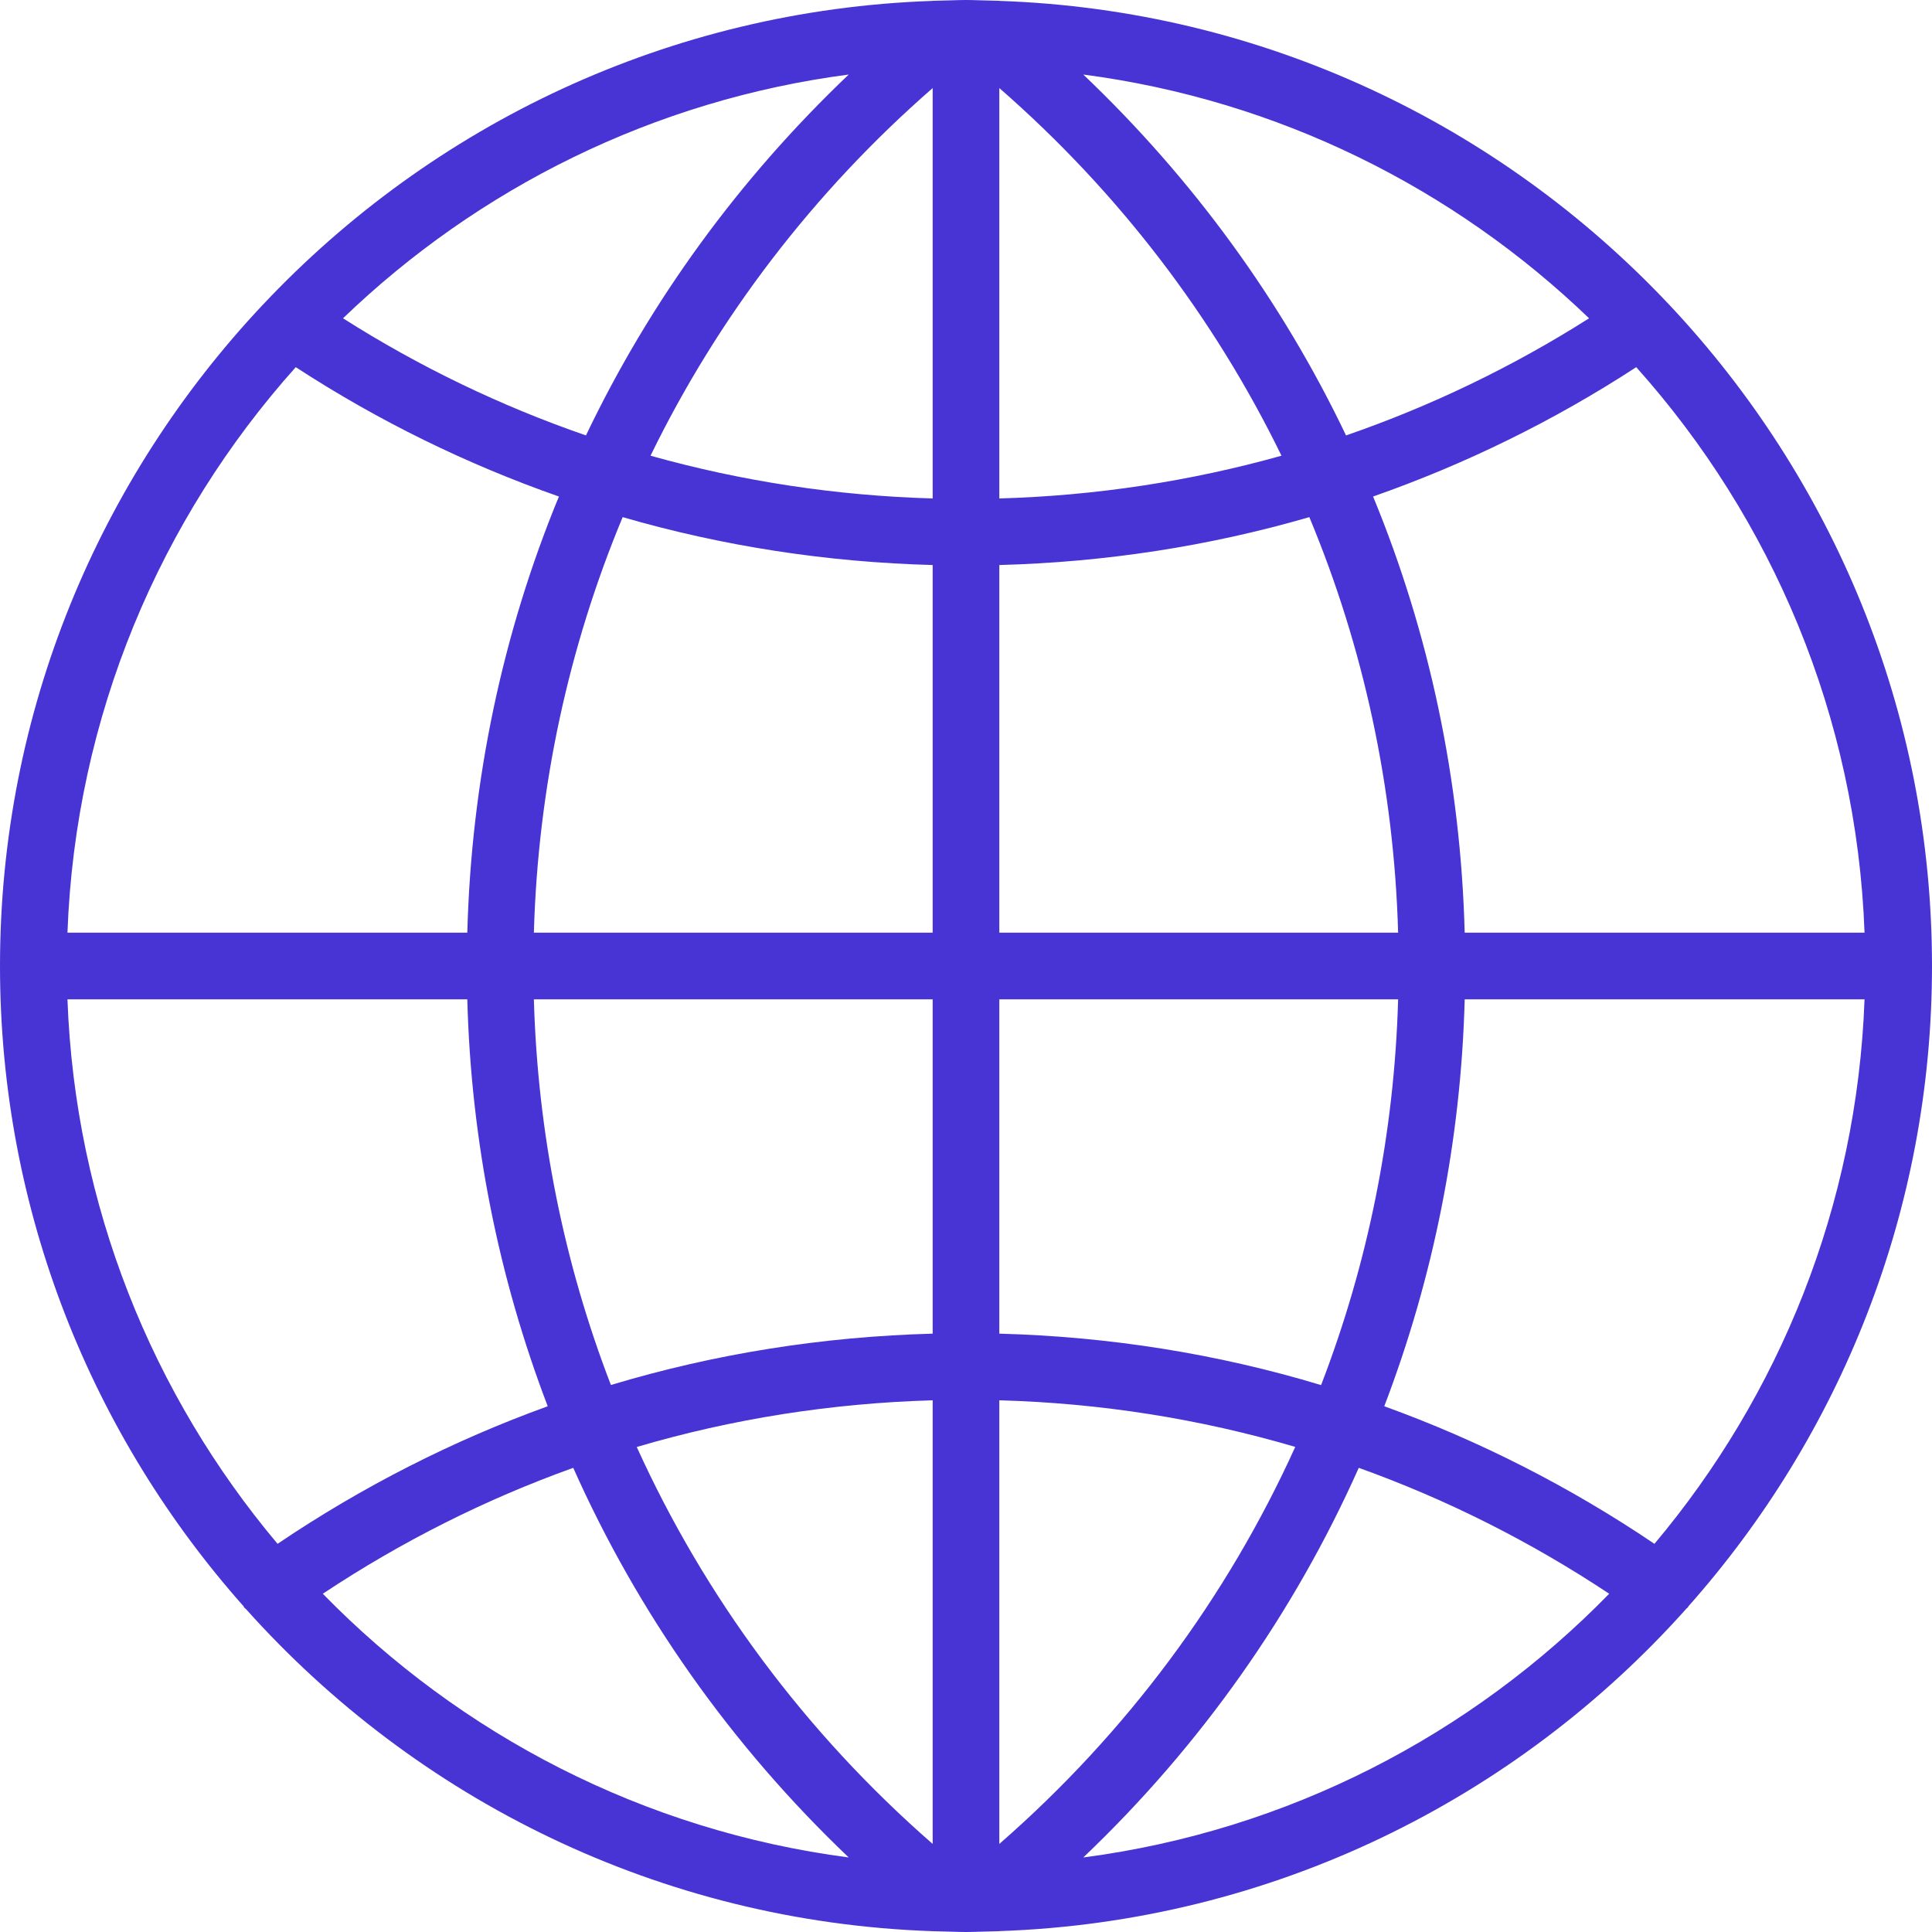 <?xml version="1.0" encoding="UTF-8"?>
<svg width="24px" height="24px" viewBox="0 0 24 24" version="1.1" xmlns="http://www.w3.org/2000/svg" xmlns:xlink="http://www.w3.org/1999/xlink">
    <!-- Generator: Sketch 48.2 (47327) - http://www.bohemiancoding.com/sketch -->
    <title>004-internet</title>
    <desc>Created with Sketch.</desc>
    <defs></defs>
    <g id="sonder_onepager" stroke="none" stroke-width="1" fill="none" fill-rule="evenodd" transform="translate(-468, -1556)">
        <g id="004-internet" transform="translate(468, 1556)" fill="#4834D4" fill-rule="nonzero">
            <path d="M20.974,19.954 C22.855,17.835 24,15.049 24,12 C24,8.827 22.76,5.941 20.743,3.793 C20.743,3.793 20.743,3.792 20.743,3.792 C20.741,3.79 20.738,3.789 20.737,3.787 C18.636,1.553 15.691,0.123 12.416,0.011 L12.415,0.01 L12.182,0.004 C12.121,0.002 12.061,0 12,0 C11.939,0 11.879,0.002 11.818,0.004 L11.585,0.01 L11.585,0.011 C8.31,0.123 5.365,1.553 3.264,3.787 C3.262,3.789 3.259,3.79 3.258,3.792 C3.258,3.792 3.258,3.793 3.258,3.793 C1.24,5.941 0,8.827 0,12 C0,15.049 1.145,17.835 3.026,19.954 C3.028,19.958 3.028,19.962 3.031,19.966 C3.038,19.976 3.049,19.981 3.057,19.99 C5.17,22.352 8.201,23.874 11.585,23.99 L11.585,23.99 L11.818,23.996 C11.879,23.998 11.939,24 12,24 C12.061,24 12.121,23.998 12.182,23.996 L12.415,23.99 L12.415,23.989 C15.802,23.873 18.837,22.349 20.95,19.982 C20.955,19.975 20.964,19.973 20.969,19.965 C20.972,19.962 20.972,19.958 20.974,19.954 Z M0.838,12.414 L5.805,12.414 C5.851,14.168 6.194,15.872 6.804,17.469 C5.627,17.895 4.502,18.466 3.448,19.178 C1.897,17.334 0.932,14.983 0.838,12.414 Z M3.674,4.561 C4.703,5.231 5.799,5.767 6.943,6.168 C6.242,7.867 5.855,9.699 5.805,11.586 L0.838,11.586 C0.937,8.894 1.991,6.442 3.674,4.561 Z M23.162,11.586 L18.195,11.586 C18.145,9.699 17.758,7.867 17.057,6.168 C18.201,5.767 19.297,5.231 20.326,4.561 C22.009,6.442 23.063,8.894 23.162,11.586 Z M11.586,6.192 C10.39,6.158 9.216,5.979 8.081,5.661 C8.92,3.94 10.104,2.387 11.586,1.094 L11.586,6.192 Z M11.586,7.019 L11.586,11.586 L6.632,11.586 C6.683,9.787 7.061,8.042 7.735,6.424 C8.979,6.785 10.271,6.984 11.586,7.019 Z M12.414,7.019 C13.729,6.984 15.021,6.785 16.265,6.424 C16.94,8.042 17.317,9.787 17.368,11.586 L12.414,11.586 L12.414,7.019 Z M12.414,6.192 L12.414,1.094 C13.896,2.387 15.08,3.94 15.919,5.661 C14.784,5.979 13.61,6.158 12.414,6.192 Z M16.721,5.409 C15.926,3.744 14.823,2.226 13.457,0.926 C15.88,1.243 18.06,2.338 19.74,3.954 C18.786,4.559 17.775,5.045 16.721,5.409 Z M7.279,5.409 C6.225,5.045 5.214,4.559 4.261,3.954 C5.94,2.338 8.12,1.243 10.543,0.926 C9.177,2.226 8.074,3.744 7.279,5.409 Z M6.632,12.414 L11.586,12.414 L11.586,16.567 C10.218,16.604 8.877,16.817 7.589,17.205 C7.006,15.693 6.679,14.077 6.632,12.414 Z M11.586,17.395 L11.586,22.906 C10,21.522 8.756,19.84 7.91,17.975 C9.096,17.625 10.329,17.431 11.586,17.395 Z M12.414,22.906 L12.414,17.395 C13.671,17.43 14.904,17.625 16.09,17.974 C15.244,19.84 14,21.522 12.414,22.906 Z M12.414,16.567 L12.414,12.414 L17.368,12.414 C17.321,14.077 16.994,15.693 16.411,17.206 C15.123,16.817 13.782,16.604 12.414,16.567 Z M18.195,12.414 L23.162,12.414 C23.068,14.983 22.103,17.334 20.552,19.178 C19.498,18.466 18.373,17.895 17.196,17.469 C17.806,15.872 18.149,14.168 18.195,12.414 Z M4.01,19.798 C4.989,19.148 6.031,18.625 7.121,18.234 C7.925,20.038 9.081,21.682 10.543,23.074 C7.998,22.741 5.72,21.55 4.01,19.798 Z M13.457,23.074 C14.919,21.682 16.075,20.038 16.879,18.234 C17.969,18.625 19.01,19.148 19.99,19.798 C18.28,21.55 16.002,22.741 13.457,23.074 Z" id="Shape"></path>
        </g>
    </g>
</svg>